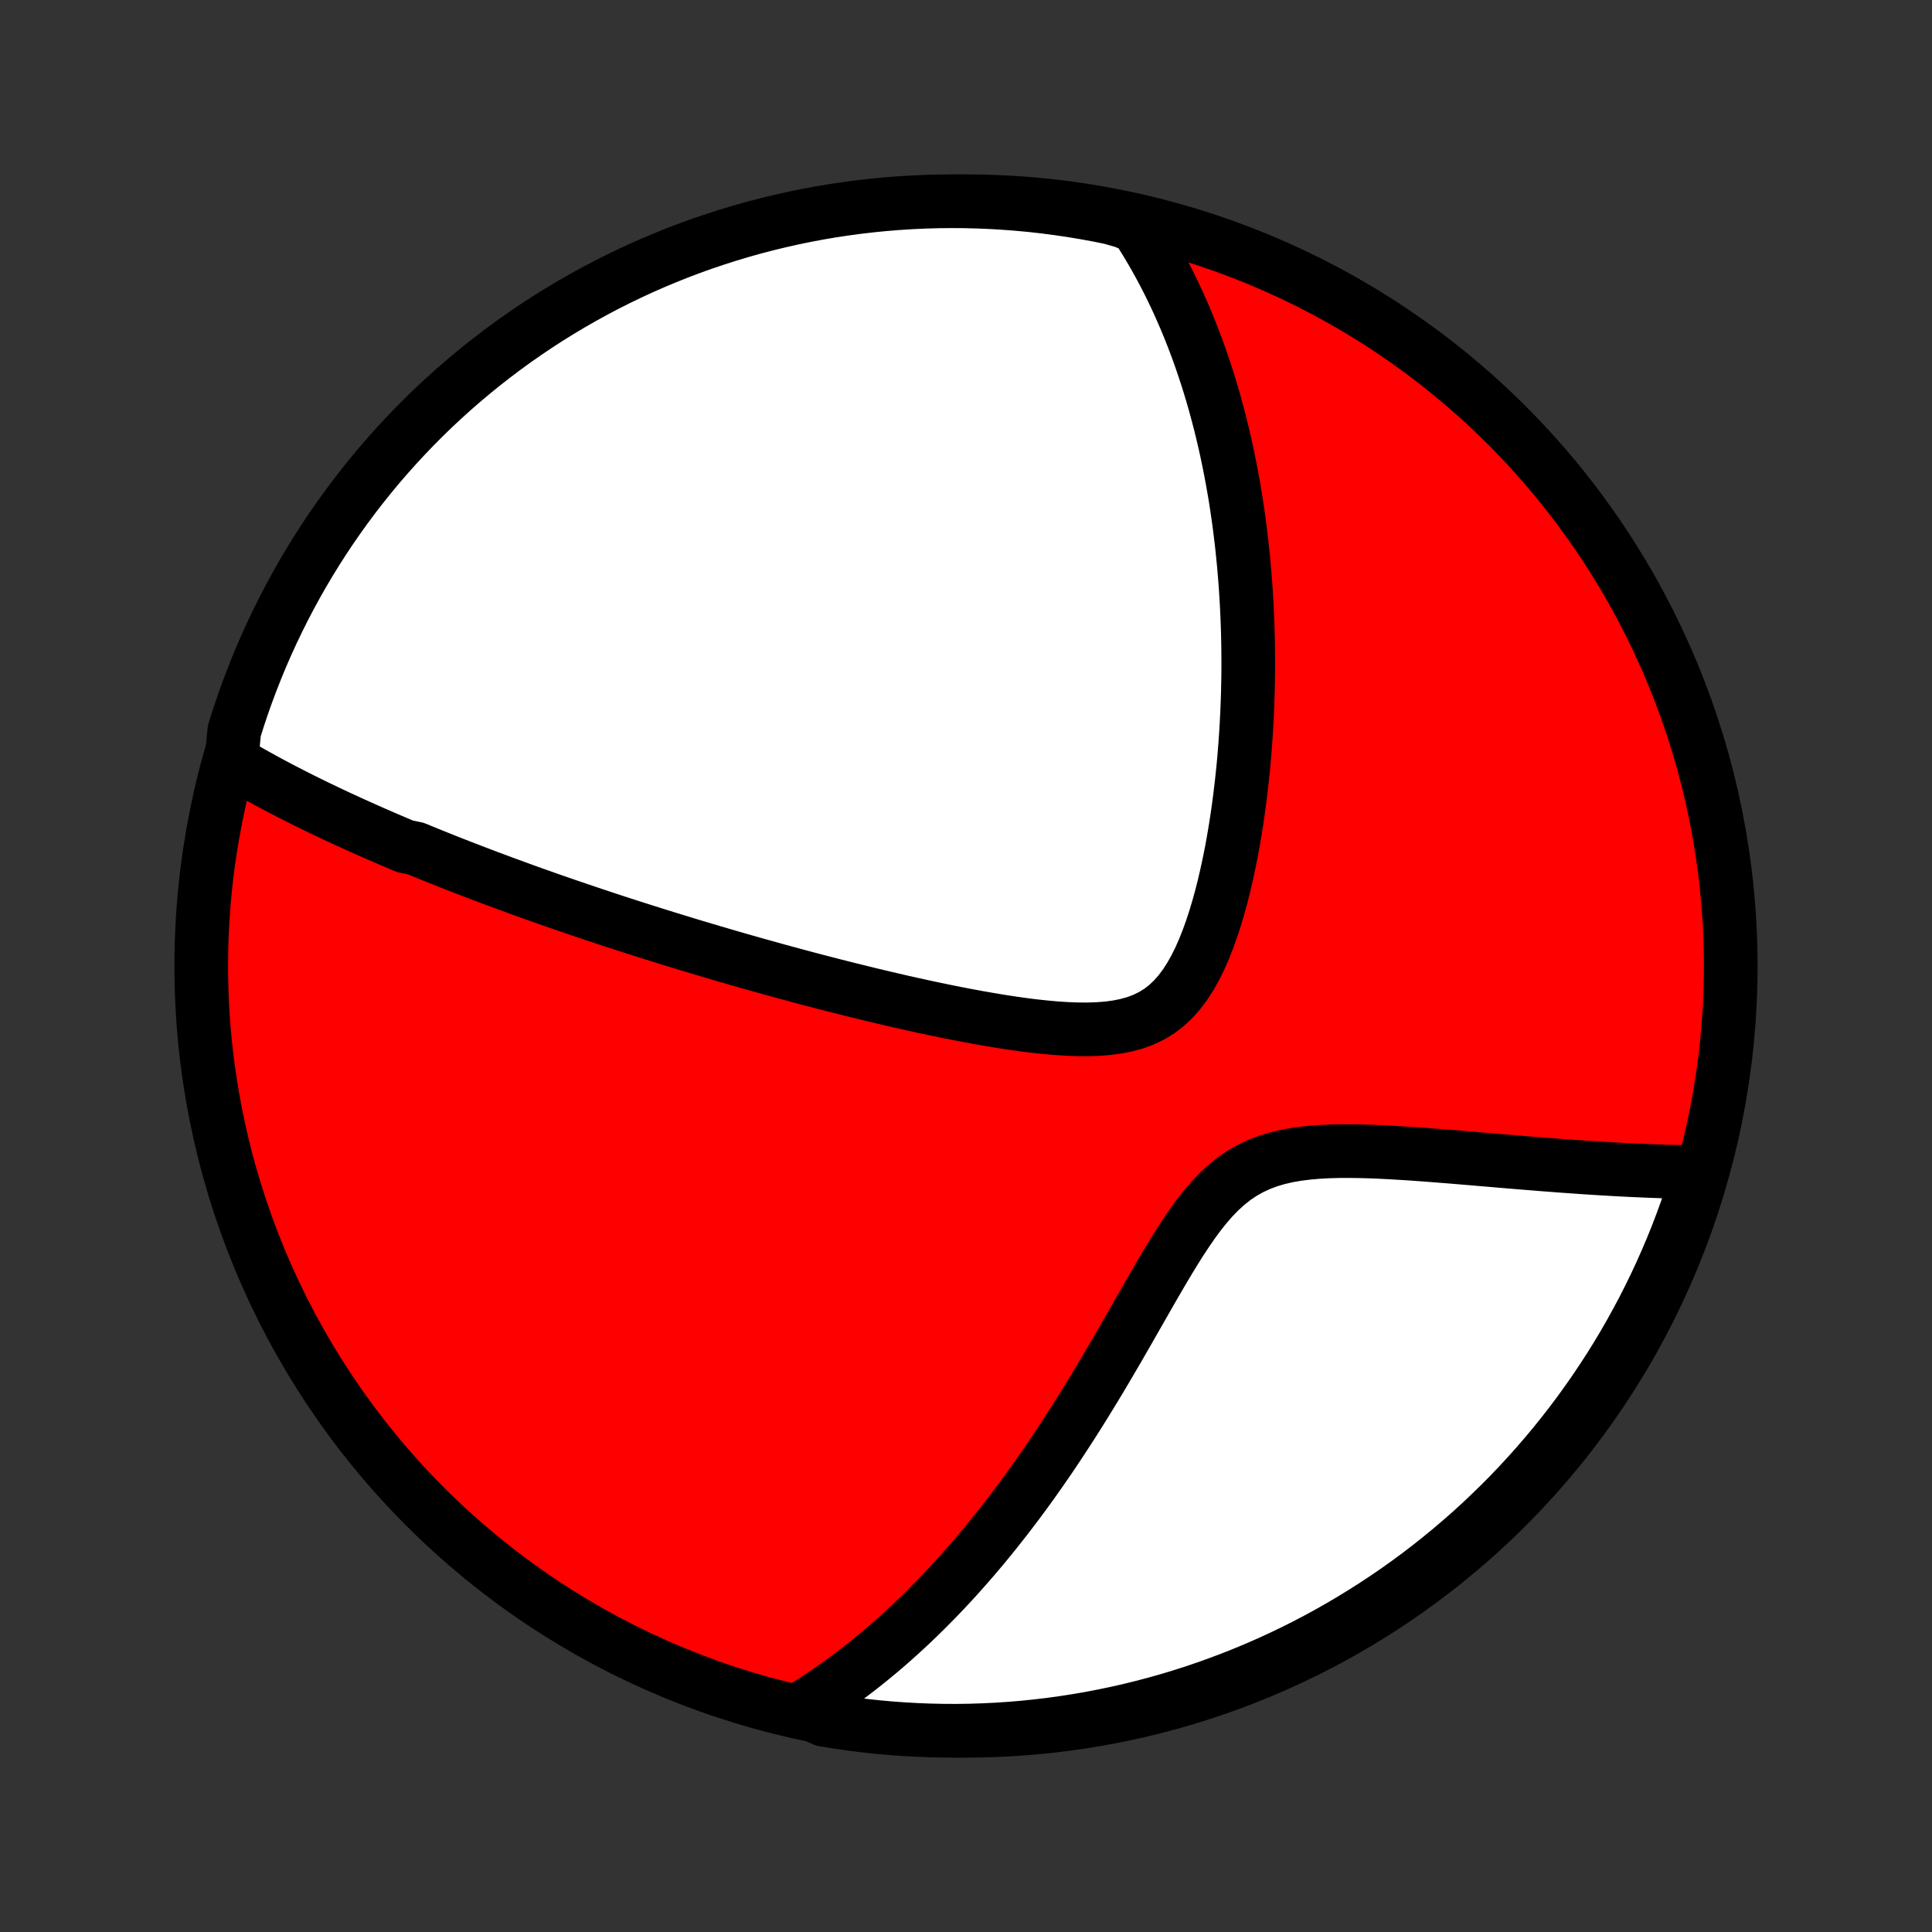 <?xml version="1.0" encoding="utf-8" standalone="no"?>
<!DOCTYPE svg PUBLIC "-//W3C//DTD SVG 1.1//EN"
  "http://www.w3.org/Graphics/SVG/1.1/DTD/svg11.dtd">
<!-- Created with matplotlib (http://matplotlib.org/) -->
<svg height="72pt" version="1.1" viewBox="0 0 72 72" width="72pt" xmlns="http://www.w3.org/2000/svg" xmlns:xlink="http://www.w3.org/1999/xlink">
 <rect x="0" y="0" width="72" height="72" fill="#333333" stroke="none"/>
 <defs>
  <style type="text/css">
*{stroke-linecap:butt;stroke-linejoin:round;}
  </style>
 </defs>
 <g id="figure_1">
  <g id="patch_1">
   <path d="
M0 72
L72 72
L72 0
L0 0
z
" style="fill:none;"/>
  </g>
  <g id="axes_1">
   <g id="PatchCollection_1">
    <defs>
     <path d="
M36 -7.5
C43.558 -7.5 50.808 -10.503 56.153 -15.848
C61.497 -21.192 64.5 -28.442 64.5 -36
C64.5 -43.558 61.497 -50.808 56.153 -56.153
C50.808 -61.497 43.558 -64.5 36 -64.5
C28.442 -64.5 21.192 -61.497 15.848 -56.153
C10.503 -50.808 7.5 -43.558 7.5 -36
C7.5 -28.442 10.503 -21.192 15.848 -15.848
C21.192 -10.503 28.442 -7.5 36 -7.5
z
" id="C0_0_a811fe30f3"/>
     <path d="
M8.625 -43.639
L8.812 -43.528
L8.999 -43.419
L9.186 -43.311
L9.374 -43.205
L9.561 -43.1
L9.749 -42.996
L9.936 -42.894
L10.124 -42.793
L10.312 -42.693
L10.5 -42.594
L10.688 -42.497
L10.876 -42.4
L11.065 -42.304
L11.253 -42.21
L11.442 -42.116
L11.631 -42.023
L11.82 -41.931
L12.009 -41.84
L12.199 -41.749
L12.389 -41.659
L12.579 -41.57
L12.77 -41.482
L12.961 -41.394
L13.152 -41.307
L13.344 -41.22
L13.536 -41.134
L13.729 -41.048
L13.922 -40.963
L14.116 -40.879
L14.31 -40.794
L14.506 -40.71
L14.701 -40.627
L14.898 -40.543
L15.095 -40.46
L15.493 -40.378
L15.693 -40.295
L15.894 -40.213
L16.096 -40.131
L16.299 -40.049
L16.503 -39.968
L16.708 -39.886
L16.915 -39.805
L17.123 -39.723
L17.332 -39.642
L17.543 -39.561
L17.755 -39.48
L17.968 -39.398
L18.183 -39.317
L18.4 -39.236
L18.618 -39.155
L18.839 -39.073
L19.061 -38.992
L19.285 -38.91
L19.51 -38.828
L19.738 -38.746
L19.968 -38.664
L20.2 -38.582
L20.435 -38.499
L20.671 -38.416
L20.91 -38.334
L21.152 -38.25
L21.396 -38.167
L21.643 -38.083
L21.892 -37.999
L22.144 -37.914
L22.399 -37.829
L22.657 -37.744
L22.917 -37.658
L23.181 -37.573
L23.448 -37.486
L23.718 -37.4
L23.992 -37.312
L24.269 -37.225
L24.549 -37.137
L24.833 -37.049
L25.121 -36.96
L25.412 -36.871
L25.707 -36.781
L26.006 -36.691
L26.308 -36.601
L26.615 -36.51
L26.926 -36.419
L27.24 -36.327
L27.559 -36.235
L27.883 -36.143
L28.21 -36.05
L28.542 -35.958
L28.878 -35.864
L29.218 -35.771
L29.563 -35.678
L29.912 -35.584
L30.265 -35.49
L30.623 -35.397
L30.985 -35.303
L31.351 -35.21
L31.722 -35.117
L32.097 -35.025
L32.476 -34.932
L32.859 -34.841
L33.245 -34.75
L33.636 -34.66
L34.03 -34.572
L34.427 -34.485
L34.828 -34.399
L35.231 -34.316
L35.637 -34.234
L36.045 -34.156
L36.455 -34.08
L36.867 -34.008
L37.279 -33.939
L37.691 -33.876
L38.103 -33.817
L38.514 -33.765
L38.923 -33.721
L39.329 -33.684
L39.731 -33.657
L40.128 -33.641
L40.518 -33.638
L40.9 -33.65
L41.272 -33.678
L41.633 -33.726
L41.981 -33.795
L42.314 -33.887
L42.63 -34.006
L42.93 -34.152
L43.212 -34.326
L43.475 -34.529
L43.721 -34.761
L43.95 -35.019
L44.162 -35.302
L44.359 -35.608
L44.543 -35.934
L44.713 -36.277
L44.871 -36.636
L45.018 -37.007
L45.155 -37.388
L45.282 -37.778
L45.401 -38.175
L45.512 -38.577
L45.615 -38.983
L45.71 -39.392
L45.799 -39.803
L45.882 -40.215
L45.958 -40.627
L46.028 -41.039
L46.093 -41.45
L46.152 -41.859
L46.206 -42.267
L46.255 -42.672
L46.3 -43.074
L46.34 -43.474
L46.375 -43.87
L46.406 -44.263
L46.433 -44.652
L46.456 -45.037
L46.475 -45.419
L46.491 -45.796
L46.503 -46.169
L46.511 -46.538
L46.517 -46.903
L46.519 -47.264
L46.517 -47.62
L46.513 -47.971
L46.506 -48.319
L46.496 -48.662
L46.483 -49.001
L46.468 -49.335
L46.45 -49.665
L46.43 -49.991
L46.407 -50.313
L46.382 -50.63
L46.355 -50.944
L46.325 -51.253
L46.294 -51.559
L46.26 -51.861
L46.224 -52.158
L46.187 -52.453
L46.147 -52.743
L46.105 -53.03
L46.062 -53.313
L46.017 -53.593
L45.969 -53.869
L45.921 -54.142
L45.87 -54.412
L45.818 -54.679
L45.764 -54.943
L45.709 -55.203
L45.652 -55.461
L45.593 -55.716
L45.533 -55.968
L45.471 -56.218
L45.407 -56.464
L45.342 -56.709
L45.276 -56.95
L45.208 -57.19
L45.138 -57.427
L45.067 -57.662
L44.994 -57.895
L44.919 -58.125
L44.843 -58.353
L44.766 -58.58
L44.687 -58.804
L44.606 -59.027
L44.523 -59.248
L44.439 -59.467
L44.353 -59.684
L44.266 -59.9
L44.176 -60.114
L44.085 -60.327
L43.992 -60.538
L43.897 -60.748
L43.801 -60.956
L43.702 -61.163
L43.602 -61.369
L43.499 -61.573
L43.395 -61.776
L43.288 -61.978
L43.179 -62.179
L43.068 -62.379
L42.955 -62.578
L42.839 -62.775
L42.721 -62.972
L42.6 -63.168
L42.477 -63.362
L42.351 -63.556
L41.872 -63.749
L41.385 -63.888
L40.896 -63.987
L40.405 -64.076
L39.913 -64.158
L39.419 -64.23
L38.925 -64.294
L38.43 -64.35
L37.934 -64.396
L37.437 -64.434
L36.94 -64.464
L36.443 -64.484
L35.946 -64.497
L35.448 -64.5
L34.951 -64.495
L34.454 -64.481
L33.958 -64.458
L33.462 -64.427
L32.967 -64.387
L32.473 -64.338
L31.98 -64.281
L31.488 -64.215
L30.998 -64.141
L30.509 -64.058
L30.021 -63.966
L29.536 -63.866
L29.053 -63.757
L28.571 -63.64
L28.092 -63.515
L27.616 -63.381
L27.142 -63.239
L26.67 -63.088
L26.201 -62.93
L25.736 -62.763
L25.273 -62.588
L24.814 -62.404
L24.358 -62.213
L23.906 -62.014
L23.458 -61.807
L23.013 -61.592
L22.572 -61.369
L22.136 -61.139
L21.703 -60.9
L21.275 -60.655
L20.851 -60.401
L20.432 -60.141
L20.018 -59.873
L19.609 -59.597
L19.204 -59.315
L18.805 -59.025
L18.411 -58.728
L18.022 -58.425
L17.639 -58.114
L17.261 -57.797
L16.89 -57.474
L16.523 -57.143
L16.163 -56.807
L15.809 -56.464
L15.461 -56.114
L15.12 -55.759
L14.784 -55.397
L14.455 -55.03
L14.133 -54.657
L13.817 -54.278
L13.508 -53.893
L13.206 -53.504
L12.911 -53.108
L12.623 -52.708
L12.342 -52.303
L12.068 -51.892
L11.802 -51.477
L11.543 -51.057
L11.291 -50.632
L11.047 -50.203
L10.811 -49.77
L10.582 -49.332
L10.361 -48.89
L10.147 -48.445
L9.942 -47.995
L9.744 -47.542
L9.555 -47.086
L9.374 -46.626
L9.2 -46.163
L9.035 -45.697
L8.878 -45.227
L8.73 -44.755
z
" id="C0_1_8a7830c89b"/>
     <path d="
M29.833 -8.305
L30.03 -8.426
L30.227 -8.55
L30.424 -8.677
L30.619 -8.806
L30.815 -8.938
L31.01 -9.073
L31.205 -9.21
L31.399 -9.35
L31.593 -9.493
L31.787 -9.639
L31.981 -9.788
L32.175 -9.94
L32.369 -10.095
L32.562 -10.253
L32.756 -10.414
L32.95 -10.578
L33.144 -10.746
L33.338 -10.917
L33.532 -11.091
L33.726 -11.269
L33.921 -11.45
L34.116 -11.636
L34.311 -11.825
L34.506 -12.017
L34.702 -12.214
L34.899 -12.414
L35.095 -12.619
L35.292 -12.827
L35.49 -13.04
L35.688 -13.257
L35.886 -13.479
L36.086 -13.705
L36.285 -13.935
L36.485 -14.17
L36.686 -14.41
L36.887 -14.655
L37.088 -14.904
L37.29 -15.159
L37.493 -15.418
L37.696 -15.683
L37.9 -15.952
L38.104 -16.227
L38.309 -16.507
L38.514 -16.792
L38.719 -17.083
L38.925 -17.379
L39.132 -17.68
L39.338 -17.987
L39.545 -18.299
L39.752 -18.616
L39.96 -18.938
L40.168 -19.266
L40.376 -19.598
L40.584 -19.936
L40.793 -20.278
L41.002 -20.625
L41.21 -20.976
L41.419 -21.331
L41.629 -21.69
L41.838 -22.052
L42.048 -22.418
L42.258 -22.785
L42.469 -23.155
L42.681 -23.526
L42.893 -23.897
L43.107 -24.267
L43.322 -24.636
L43.54 -25.002
L43.76 -25.363
L43.983 -25.719
L44.211 -26.066
L44.443 -26.404
L44.682 -26.73
L44.928 -27.04
L45.182 -27.334
L45.447 -27.607
L45.722 -27.858
L46.009 -28.086
L46.309 -28.288
L46.622 -28.464
L46.947 -28.614
L47.283 -28.74
L47.631 -28.843
L47.989 -28.925
L48.355 -28.988
L48.727 -29.035
L49.105 -29.068
L49.487 -29.089
L49.872 -29.1
L50.258 -29.102
L50.645 -29.097
L51.033 -29.087
L51.419 -29.072
L51.804 -29.052
L52.187 -29.03
L52.568 -29.006
L52.945 -28.979
L53.319 -28.951
L53.69 -28.922
L54.056 -28.893
L54.419 -28.863
L54.776 -28.833
L55.13 -28.803
L55.479 -28.774
L55.823 -28.744
L56.162 -28.716
L56.496 -28.688
L56.825 -28.661
L57.15 -28.635
L57.469 -28.609
L57.783 -28.585
L58.093 -28.561
L58.397 -28.539
L58.696 -28.518
L58.991 -28.497
L59.28 -28.478
L59.565 -28.46
L59.845 -28.443
L60.12 -28.427
L60.391 -28.412
L60.657 -28.399
L60.919 -28.386
L61.176 -28.375
L61.429 -28.364
L61.678 -28.355
L61.922 -28.346
L62.163 -28.339
L62.4 -28.333
L62.633 -28.328
L62.862 -28.324
L63.087 -28.321
L63.297 -28.319
L63.15 -27.806
L62.994 -27.331
L62.83 -26.858
L62.658 -26.389
L62.479 -25.922
L62.291 -25.458
L62.094 -24.997
L61.891 -24.54
L61.679 -24.087
L61.459 -23.637
L61.232 -23.19
L60.996 -22.748
L60.754 -22.31
L60.504 -21.875
L60.246 -21.446
L59.981 -21.02
L59.708 -20.599
L59.428 -20.183
L59.142 -19.772
L58.848 -19.365
L58.547 -18.964
L58.239 -18.568
L57.925 -18.177
L57.604 -17.792
L57.276 -17.412
L56.942 -17.038
L56.601 -16.669
L56.255 -16.306
L55.902 -15.95
L55.542 -15.6
L55.178 -15.255
L54.807 -14.917
L54.43 -14.586
L54.048 -14.261
L53.66 -13.943
L53.267 -13.631
L52.869 -13.326
L52.465 -13.028
L52.057 -12.737
L51.643 -12.454
L51.225 -12.177
L50.802 -11.908
L50.375 -11.646
L49.943 -11.391
L49.508 -11.144
L49.067 -10.904
L48.623 -10.672
L48.176 -10.448
L47.724 -10.232
L47.269 -10.023
L46.81 -9.822
L46.348 -9.63
L45.883 -9.445
L45.415 -9.269
L44.944 -9.1
L44.471 -8.94
L43.995 -8.788
L43.516 -8.644
L43.035 -8.509
L42.552 -8.382
L42.067 -8.263
L41.58 -8.153
L41.091 -8.052
L40.601 -7.958
L40.11 -7.874
L39.617 -7.798
L39.123 -7.73
L38.628 -7.672
L38.132 -7.621
L37.636 -7.58
L37.139 -7.547
L36.642 -7.523
L36.145 -7.507
L35.647 -7.5
L35.15 -7.502
L34.653 -7.513
L34.156 -7.532
L33.66 -7.56
L33.165 -7.596
L32.67 -7.641
L32.177 -7.695
L31.684 -7.758
L31.194 -7.829
L30.704 -7.908
z
" id="C0_2_2df69504b7"/>
    </defs>
    <g clip-path="url(#p1bffca34e9)">
     <use style="fill:#ff0000;stroke:#000000;stroke-width:2.0;" x="0.0" xlink:href="#C0_0_a811fe30f3" y="72.0"/>
    </g>
    <g clip-path="url(#p1bffca34e9)">
     <use style="fill:#ffffff;stroke:#000000;stroke-width:2.0;" x="0.0" xlink:href="#C0_1_8a7830c89b" y="72.0"/>
    </g>
    <g clip-path="url(#p1bffca34e9)">
     <use style="fill:#ffffff;stroke:#000000;stroke-width:2.0;" x="0.0" xlink:href="#C0_2_2df69504b7" y="72.0"/>
    </g>
   </g>
  </g>
 </g>
 <defs>
  <clipPath id="p1bffca34e9">
   <rect height="72.0" width="72.0" x="0.0" y="0.0"/>
  </clipPath>
 </defs>
</svg>
